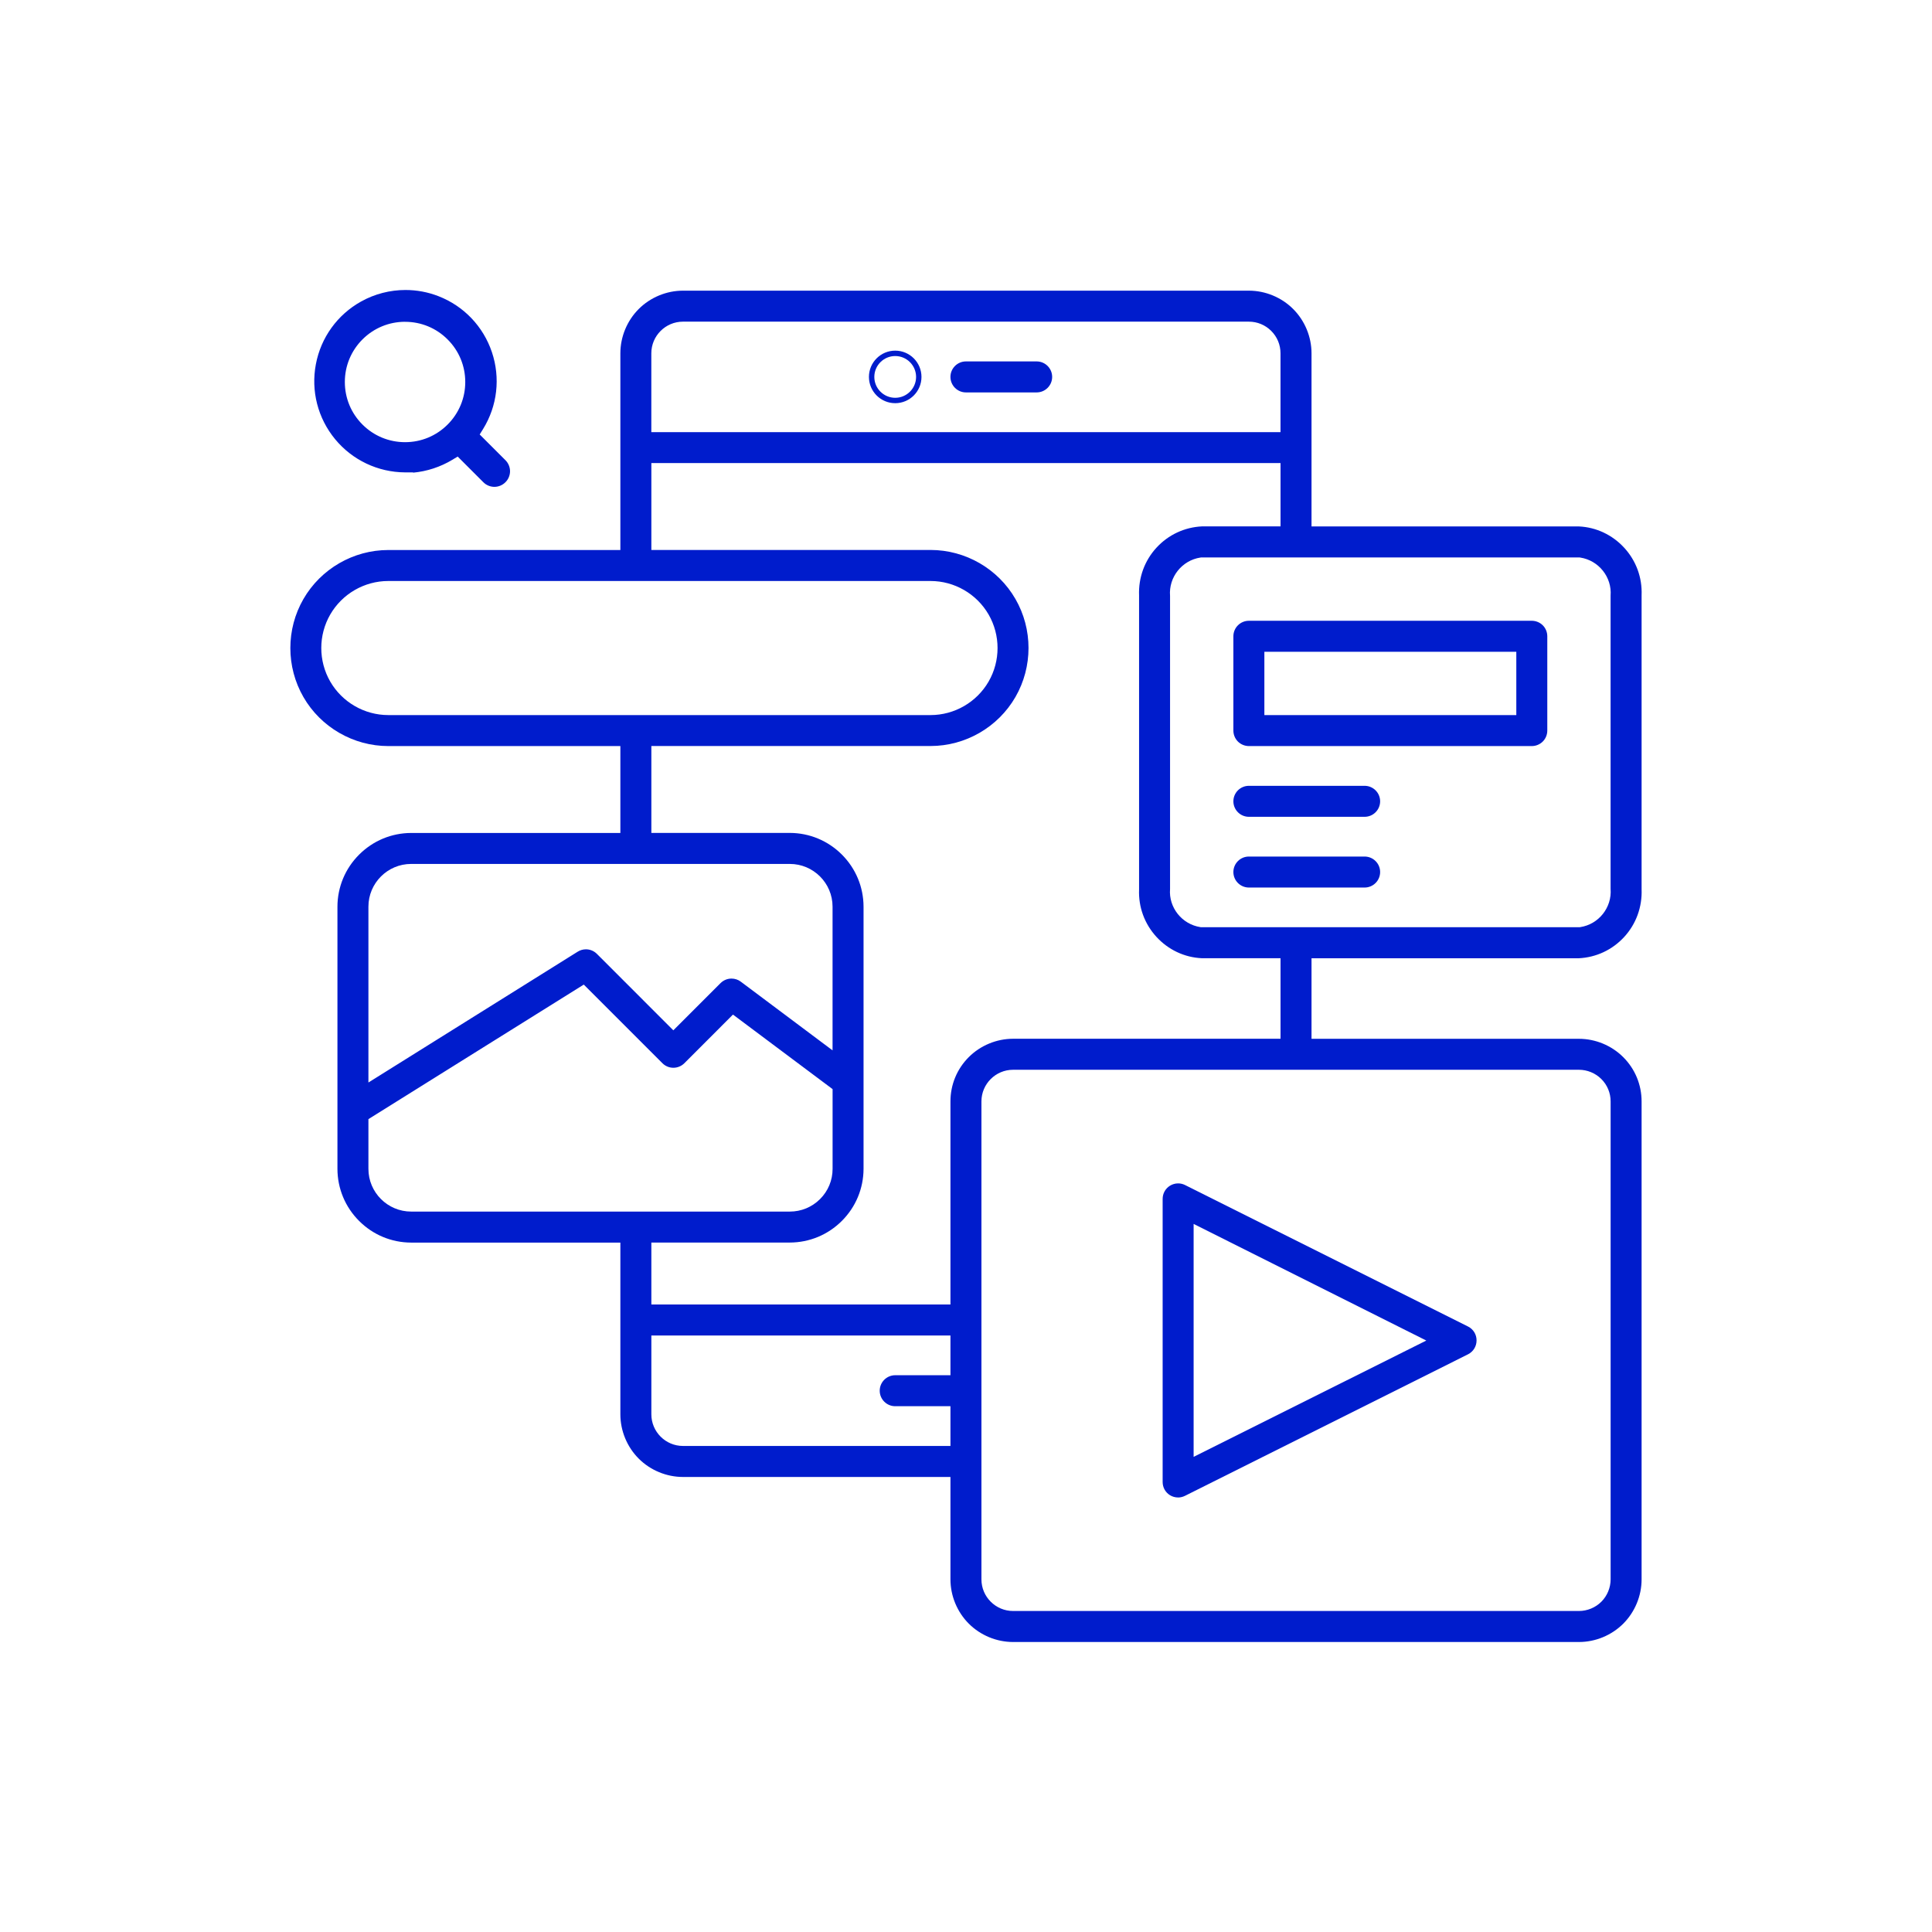 <svg width="170" height="170" viewBox="0 0 170 170" fill="none" xmlns="http://www.w3.org/2000/svg">
<g clip-path="url(#clip0_287_254)">
<path d="M78.771 35.477C77.495 35.477 76.459 34.441 76.459 33.166C76.459 31.89 77.495 30.854 78.771 30.854C80.046 30.854 81.082 31.89 81.082 33.166C81.082 34.441 80.046 35.477 78.771 35.477ZM78.771 31.328C77.758 31.328 76.933 32.153 76.933 33.166C76.933 34.178 77.758 35.003 78.771 35.003C79.783 35.003 80.608 34.178 80.608 33.166C80.608 32.153 79.783 31.328 78.771 31.328Z" fill="#001CCC"/>
<path d="M84.994 34.529C84.243 34.529 83.631 33.917 83.631 33.165C83.631 32.414 84.243 31.802 84.994 31.802H91.218C91.97 31.802 92.581 32.414 92.581 33.165C92.581 33.917 91.97 34.529 91.218 34.529H84.994Z" fill="#001CCC"/>
<path d="M43.502 42.839C43.141 42.839 42.788 42.692 42.534 42.436L40.272 40.174L39.796 40.461C38.753 41.089 37.567 41.478 36.353 41.59V41.566H35.644C33.254 41.552 31.009 40.489 29.489 38.647C27.967 36.803 27.348 34.398 27.794 32.049C28.237 29.699 29.691 27.686 31.779 26.527C32.967 25.865 34.316 25.517 35.677 25.517C36.673 25.517 37.648 25.699 38.577 26.06C40.806 26.923 42.52 28.72 43.283 30.984C44.045 33.251 43.763 35.717 42.506 37.751L42.209 38.23L44.474 40.494C44.732 40.75 44.879 41.103 44.879 41.464C44.879 41.824 44.732 42.178 44.476 42.431C44.218 42.692 43.864 42.839 43.504 42.839H43.502ZM35.642 28.314C34.231 28.314 32.901 28.864 31.9 29.86C30.898 30.861 30.343 32.193 30.343 33.611C30.343 35.029 30.895 36.361 31.9 37.362C32.899 38.358 34.229 38.908 35.642 38.908C37.06 38.908 38.39 38.355 39.388 37.355C40.386 36.357 40.939 35.027 40.939 33.614C40.939 32.2 40.389 30.87 39.388 29.87C38.39 28.869 37.06 28.317 35.647 28.317H35.642V28.314Z" fill="#001CCC"/>
<path d="M89.144 144.483C87.693 144.483 86.273 143.895 85.246 142.869C84.22 141.842 83.632 140.422 83.632 138.971V129.961H60.099C58.648 129.961 57.228 129.373 56.202 128.347C55.175 127.32 54.587 125.9 54.587 124.449V109.338H36.179C34.448 109.334 32.821 108.655 31.598 107.432C30.374 106.209 29.696 104.58 29.692 102.849V79.781C29.696 78.053 30.374 76.424 31.598 75.201C32.824 73.977 34.45 73.299 36.181 73.294H54.587V65.648H34.168C31.098 65.648 28.233 63.995 26.699 61.335C25.165 58.675 25.165 55.37 26.699 52.709C28.236 50.049 31.098 48.397 34.168 48.397H54.587V31.088C54.587 29.637 55.175 28.217 56.202 27.191C57.228 26.164 58.648 25.576 60.099 25.576H109.89C111.341 25.576 112.762 26.164 113.788 27.191C114.815 28.217 115.403 29.637 115.403 31.088V46.322H138.935C140.455 46.393 141.875 47.062 142.921 48.202C143.966 49.343 144.509 50.822 144.447 52.368V78.245C144.507 79.812 143.964 81.299 142.921 82.439C141.875 83.58 140.448 84.249 138.902 84.32H115.403V91.406H138.935C140.386 91.406 141.806 91.995 142.833 93.021C143.874 94.062 144.447 95.447 144.447 96.919V138.971C144.447 140.422 143.859 141.842 142.833 142.869C141.806 143.895 140.386 144.483 138.935 144.483H89.144ZM89.144 94.131C87.608 94.131 86.358 95.38 86.358 96.917V138.969C86.358 140.505 87.608 141.754 89.144 141.754H138.935C139.668 141.754 140.386 141.458 140.905 140.939C141.424 140.42 141.721 139.701 141.721 138.969V96.917C141.721 96.172 141.432 95.473 140.905 94.946C140.386 94.427 139.67 94.131 138.935 94.131H89.144ZM57.314 124.446C57.314 125.983 58.563 127.232 60.099 127.232H83.632V123.735H78.771C78.019 123.735 77.408 123.123 77.408 122.372C77.408 121.62 78.019 121.008 78.771 121.008H83.632V117.511H57.314V124.446ZM57.314 114.784H83.632V96.914C83.632 95.442 84.205 94.057 85.246 93.016C86.273 91.99 87.693 91.402 89.144 91.402H112.676V84.315H105.741C104.221 84.244 102.801 83.575 101.755 82.435C100.71 81.294 100.167 79.815 100.229 78.269V52.392C100.169 50.825 100.71 49.338 101.755 48.197C102.801 47.057 104.228 46.389 105.774 46.317H112.676V40.745H57.314V48.392H81.882C84.952 48.392 87.816 50.044 89.35 52.705C90.884 55.365 90.884 58.67 89.35 61.331C87.814 63.991 84.952 65.643 81.882 65.643H57.314V73.29H69.498C71.227 73.294 72.855 73.973 74.079 75.196C75.302 76.422 75.98 78.048 75.985 79.779V102.846C75.98 104.575 75.302 106.204 74.079 107.427C72.855 108.651 71.227 109.329 69.496 109.334H57.314V114.782V114.784ZM32.418 98.472V102.849C32.418 104.923 34.106 106.609 36.179 106.609H69.498C70.501 106.609 71.447 106.218 72.158 105.509C72.87 104.798 73.261 103.854 73.261 102.849V95.833L64.495 89.275L60.223 93.55C59.967 93.808 59.613 93.955 59.253 93.955C58.893 93.955 58.549 93.815 58.29 93.557L58.115 93.382L51.367 86.636L32.421 98.472H32.418ZM36.179 76.019C34.104 76.019 32.418 77.707 32.418 79.779V95.252L50.829 83.743C51.047 83.606 51.298 83.532 51.557 83.532C51.922 83.532 52.263 83.675 52.522 83.933L59.248 90.66L63.402 86.506C63.661 86.25 64.002 86.107 64.367 86.107C64.666 86.107 64.951 86.202 65.188 86.382L73.258 92.424V79.779C73.258 77.704 71.57 76.019 69.498 76.019H36.181H36.179ZM105.634 49.058C104.001 49.305 102.822 50.787 102.955 52.434V78.224C102.822 79.853 104.001 81.335 105.634 81.581L105.687 81.588H138.987L139.039 81.581C140.673 81.335 141.851 79.853 141.718 78.205V52.416C141.851 50.787 140.673 49.305 139.039 49.058L138.987 49.051H105.687L105.634 49.058ZM34.166 51.123C32.065 51.123 30.109 52.254 29.058 54.073C28.008 55.891 28.008 58.151 29.058 59.972C30.109 61.79 32.067 62.921 34.166 62.921H81.882C83.983 62.921 85.939 61.79 86.989 59.972C88.039 58.153 88.039 55.894 86.989 54.073C85.939 52.254 83.98 51.123 81.882 51.123H34.166ZM60.097 28.303C58.561 28.303 57.311 29.552 57.311 31.088V38.024H112.674V31.088C112.674 30.344 112.385 29.645 111.858 29.118C111.332 28.592 110.632 28.303 109.888 28.303H60.097Z" fill="#001CCC"/>
<path d="M109.891 65.648C109.533 65.648 109.179 65.503 108.926 65.25C108.672 64.996 108.527 64.645 108.527 64.285V55.986C108.527 55.235 109.139 54.623 109.891 54.623H134.786C135.144 54.623 135.497 54.768 135.751 55.021C136.005 55.275 136.149 55.626 136.149 55.986V64.285C136.149 64.643 136.005 64.996 135.751 65.25C135.497 65.503 135.146 65.648 134.786 65.648H109.891ZM111.254 62.921H133.423V57.35H111.254V62.921Z" fill="#001CCC"/>
<path d="M109.891 71.872C109.139 71.872 108.527 71.26 108.527 70.508C108.527 69.757 109.139 69.145 109.891 69.145H120.076C120.828 69.145 121.44 69.757 121.44 70.508C121.44 71.26 120.828 71.872 120.076 71.872H109.891Z" fill="#001CCC"/>
<path d="M109.891 78.096C109.139 78.096 108.527 77.484 108.527 76.732C108.527 75.981 109.139 75.369 109.891 75.369H120.076C120.828 75.369 121.44 75.981 121.44 76.732C121.44 77.484 120.828 78.096 120.076 78.096H109.891Z" fill="#001CCC"/>
<path d="M103.661 131.765C103.405 131.765 103.156 131.694 102.943 131.562C102.542 131.31 102.303 130.879 102.303 130.404V105.507C102.3 105.025 102.54 104.587 102.948 104.333C103.163 104.2 103.412 104.129 103.666 104.129C103.877 104.129 104.09 104.179 104.28 104.276L129.178 116.724C129.643 116.959 129.93 117.428 129.925 117.95C129.925 118.467 129.636 118.934 129.176 119.166L104.283 131.614C104.088 131.713 103.875 131.765 103.664 131.768L103.661 131.765ZM105.029 128.192L125.503 117.957L105.029 107.695V128.192Z" fill="#001CCC"/>
</g>
<defs>
<clipPath id="clip0_287_254">
<rect width="170" height="170" fill="white"/>
</clipPath>
</defs>
</svg>
